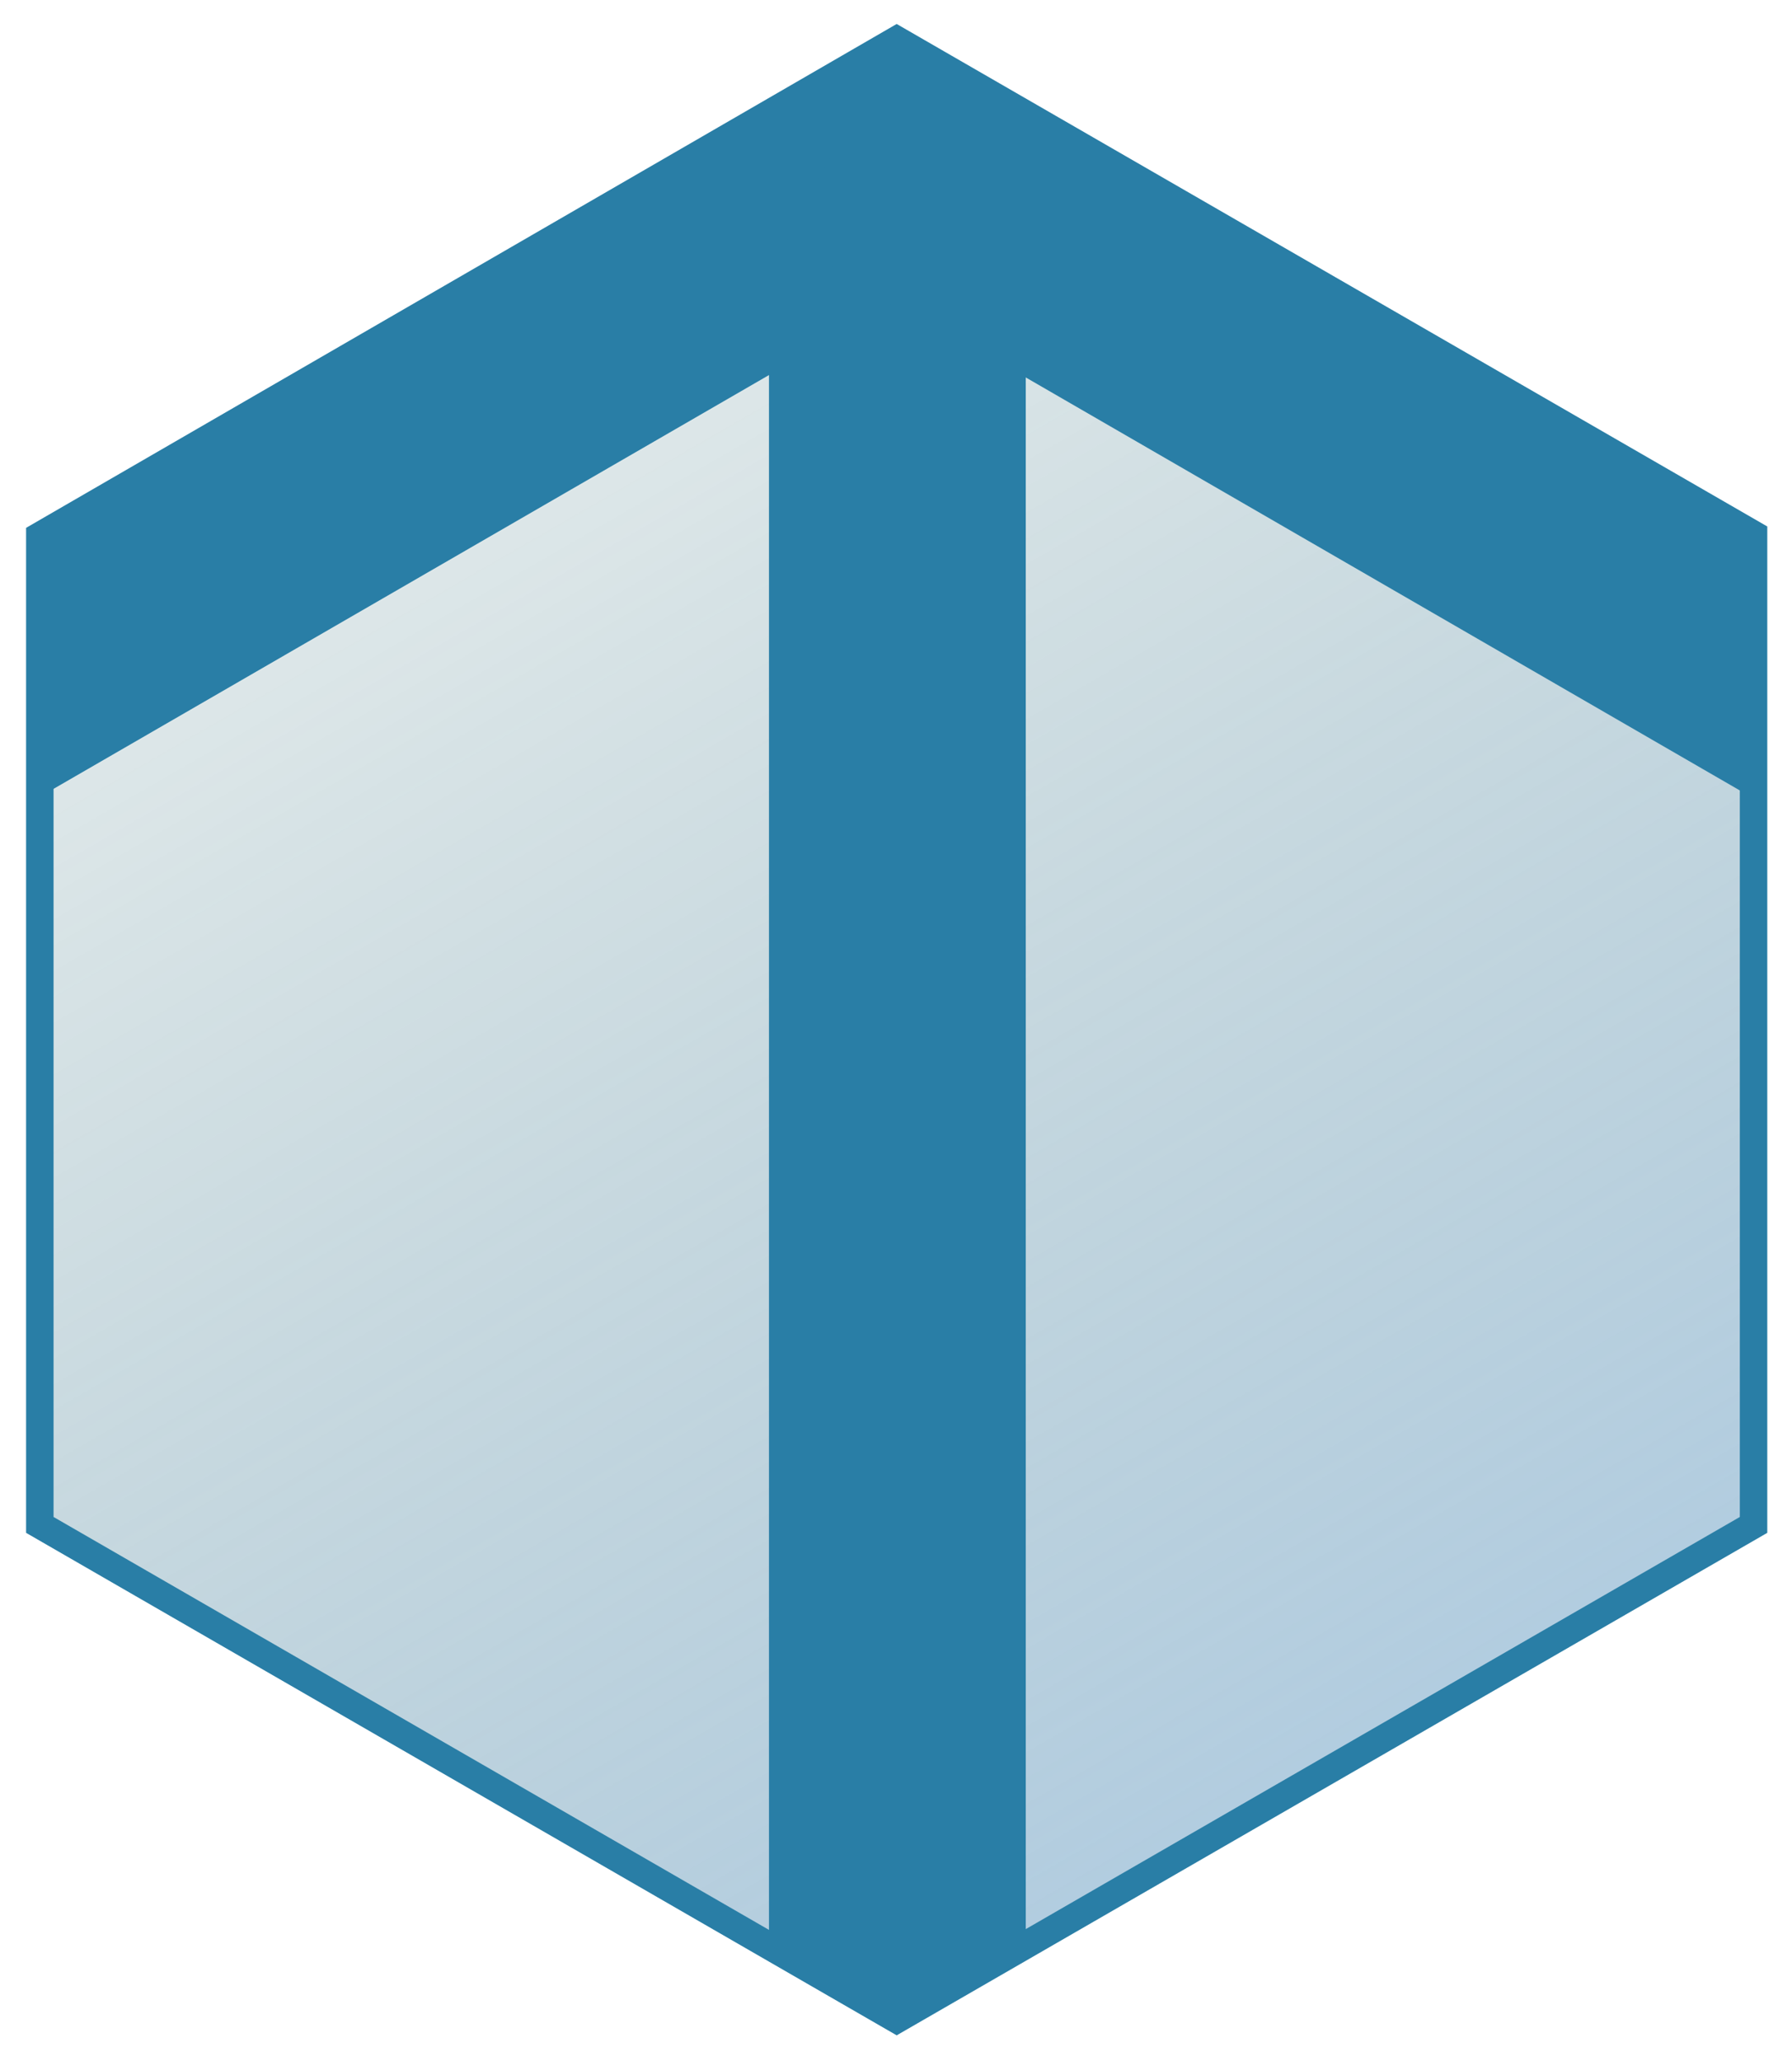 <?xml version="1.0" encoding="utf-8"?>
<!-- Generator: Adobe Illustrator 27.0.0, SVG Export Plug-In . SVG Version: 6.00 Build 0)  -->
<svg version="1.1" id="Ebene_1" xmlns="http://www.w3.org/2000/svg" xmlns:xlink="http://www.w3.org/1999/xlink" x="0px" y="0px"
	 viewBox="0 0 130.5 150" style="enable-background:new 0 0 130.5 150;" xml:space="preserve">
<style type="text/css">
	.st0{fill:url(#SVGID_1_);stroke:#297EA6;}
	.st1{fill:none;stroke:#297EA6;stroke-width:2;}
	.st2{fill:#297EA6;}
</style>
<linearGradient id="SVGID_1_" gradientUnits="userSpaceOnUse" x1="96.346" y1="129.173" x2="34.074" y2="21.314">
	<stop  offset="2.077838e-07" style="stop-color:#3E81B1;stop-opacity:0.4"/>
	<stop  offset="1" style="stop-color:#004850;stop-opacity:0.1"/>
</linearGradient>
<polygon class="st0" points="127.5,111.2 65.2,147.1 2.9,111.2 2.9,39.3 65.2,3.4 127.5,39.3 "/>
<g transform="translate(439 265)">
	<path class="st1" d="M-373.7-262.1l62.4,36v72.1l-62.4,36l-62.4-36V-226L-373.7-262.1z"/>
</g>
<polygon class="st2" points="74.7,141.7 65.3,147.1 56,141.7 56,9.3 74.7,9.3 "/>
<polygon class="st2" points="73.3,17.3 2.9,58 2.9,39 65.2,3.4 "/>
<polygon class="st2" points="57.1,17.3 127.5,58 127.5,39 65.2,3.4 "/>
</svg>

